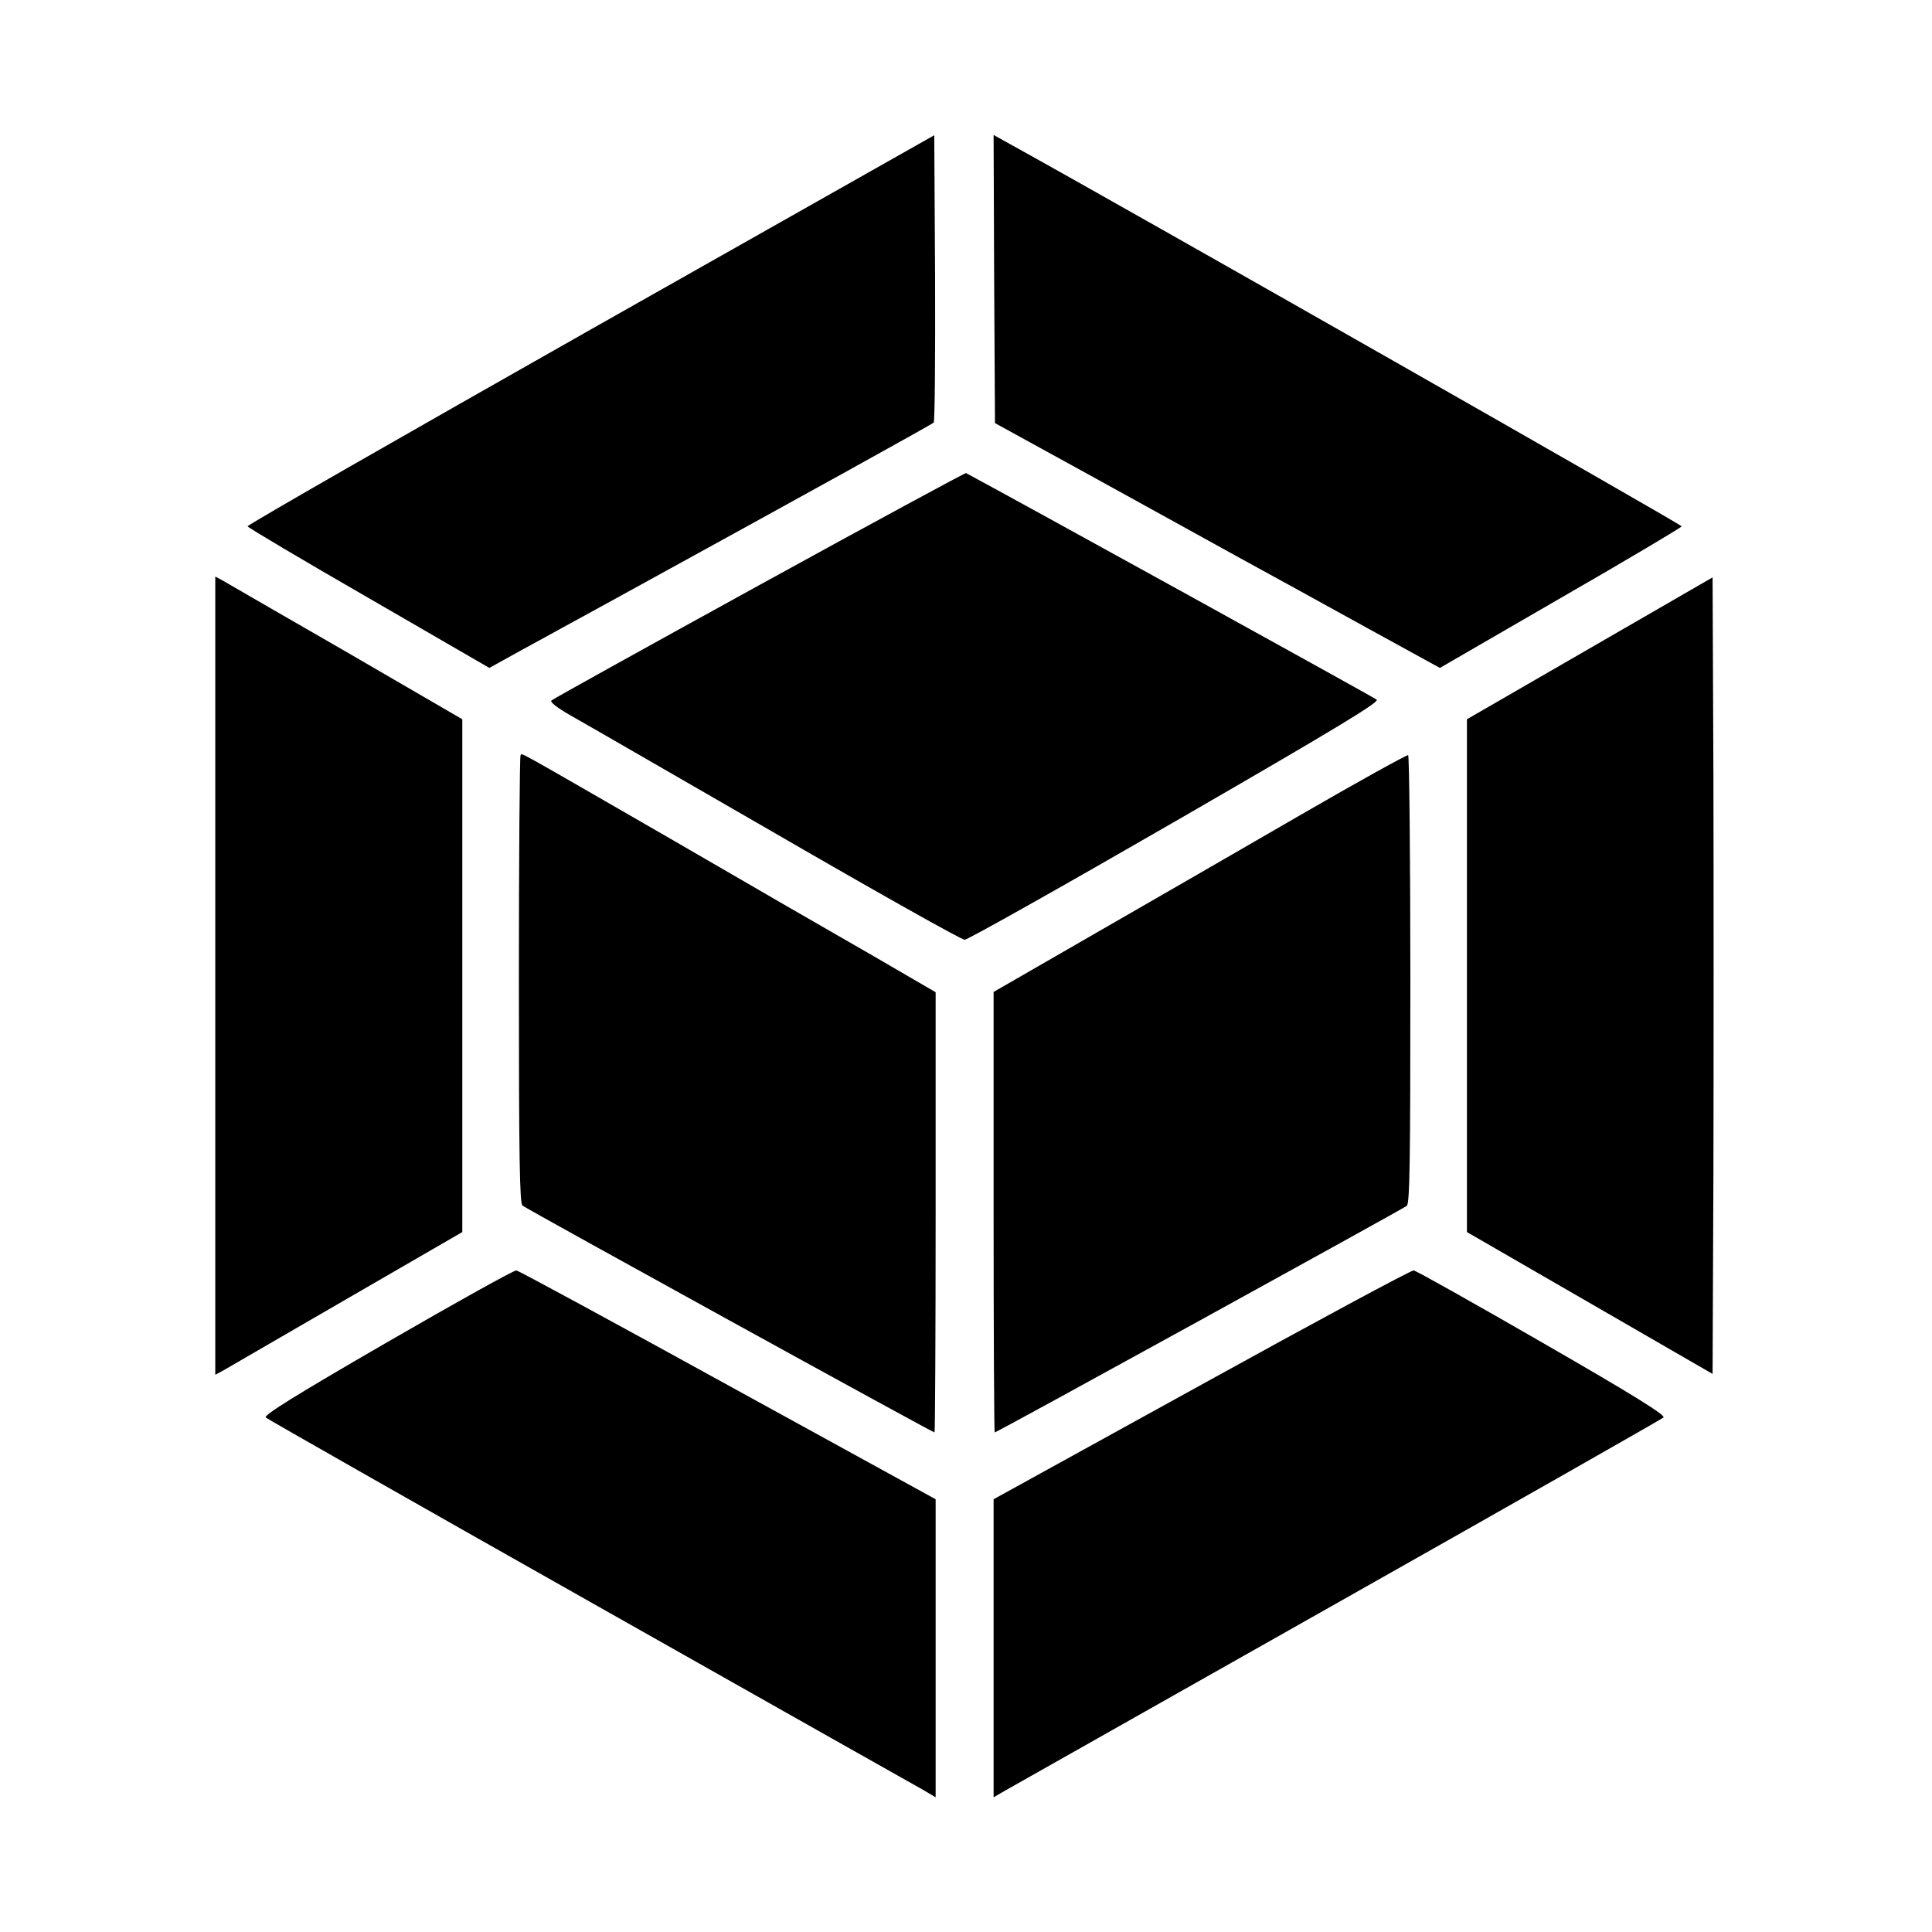 <?xml version="1.0" standalone="no"?>
<!DOCTYPE svg PUBLIC "-//W3C//DTD SVG 20010904//EN"
 "http://www.w3.org/TR/2001/REC-SVG-20010904/DTD/svg10.dtd">
<svg version="1.0" xmlns="http://www.w3.org/2000/svg"
 width="700pt" height="700pt" viewBox="0 0 700 700"
 preserveAspectRatio="xMidYMid meet">
<g transform="translate(0,700) scale(0.1,-0.1)"
fill="#000000" stroke="none">
<path d="M2140 5806 c-685 -388 -1244 -708 -1243 -713 1 -4 199 -122 439 -260
l437 -253 121 67 c67 36 209 115 316 173 716 393 1166 642 1173 649 4 4 6 240
5 524 l-3 517 -1245 -704z"/>
<path d="M3602 5989 l3 -522 335 -184 c184 -102 427 -235 540 -298 113 -62
325 -178 471 -259 l266 -146 437 253 c240 138 438 256 439 260 1 6 -1980 1134
-2421 1378 l-72 40 2 -522z"/>
<path d="M2751 4880 c-409 -225 -748 -413 -753 -418 -6 -6 22 -27 69 -54 43
-24 377 -217 743 -428 366 -212 674 -385 685 -385 11 0 354 193 763 429 592
342 740 432 730 441 -9 8 -1314 728 -1488 821 -3 1 -340 -181 -749 -406z"/>
<path d="M780 3465 l0 -1446 28 15 c15 9 216 125 447 259 l420 243 0 929 0
929 -420 244 c-231 133 -432 249 -447 258 l-28 15 0 -1446z"/>
<path d="M5760 4651 l-445 -257 0 -929 0 -929 445 -257 445 -257 3 725 c1 398
1 1048 0 1443 l-3 718 -445 -257z"/>
<path d="M1886 4263 c-3 -3 -6 -370 -6 -813 0 -652 3 -810 13 -818 14 -12
1485 -822 1493 -822 2 0 4 359 4 798 l0 797 -227 132 c-126 72 -455 262 -732
423 -590 340 -537 311 -545 303z"/>
<path d="M4715 4049 c-209 -121 -545 -315 -747 -431 l-368 -212 0 -798 c0
-439 2 -798 4 -798 8 0 1478 809 1493 821 11 9 13 159 13 820 0 444 -4 810 -8
813 -4 2 -178 -94 -387 -215z"/>
<path d="M1403 2137 c-337 -195 -449 -265 -440 -273 7 -6 536 -307 1177 -669
641 -362 1184 -669 1208 -682 l42 -25 0 540 0 540 -752 413 c-414 228 -759
415 -767 416 -9 1 -219 -116 -468 -260z"/>
<path d="M4353 1983 l-753 -415 0 -540 0 -540 43 25 c23 13 566 320 1207 682
641 362 1170 663 1177 669 9 8 -101 77 -438 271 -248 143 -458 261 -467 262
-9 1 -356 -186 -769 -414z"/>
</g>
</svg>
